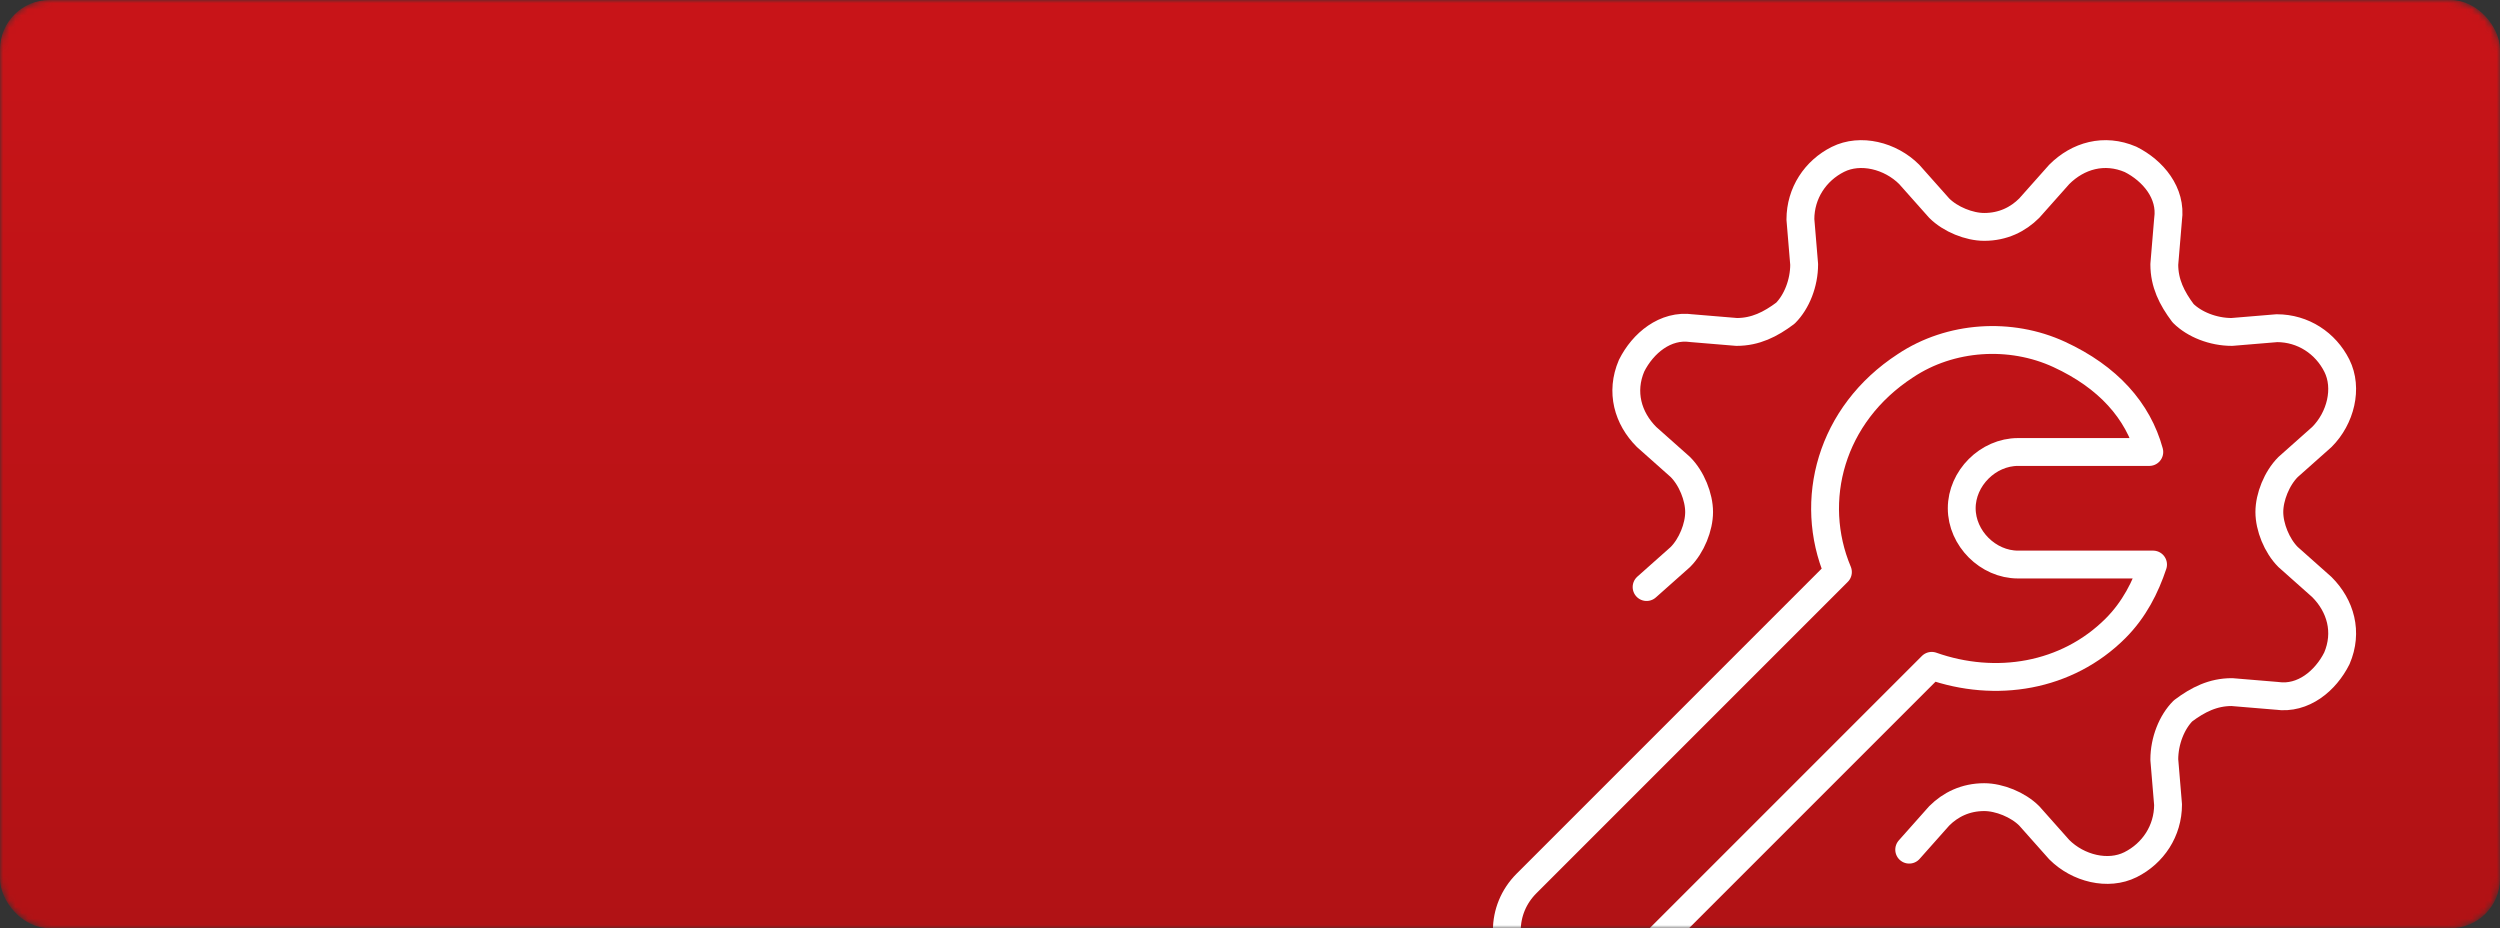 <svg width="404" height="150" viewBox="0 0 404 150" fill="none" xmlns="http://www.w3.org/2000/svg">
<rect x="0" y="0" width="404" height="150" fill="#333333" stroke="none"/>
<mask id="mask0_911_66" style="mask-type:alpha" maskUnits="userSpaceOnUse" x="0" y="0" width="404" height="150">
<rect width="404" height="150" rx="8" fill="#CC0000"/>
</mask>
<g mask="url(#mask0_911_66)">
<rect width="404" height="150" rx="8" fill="url(#paint0_linear_911_66)"/>
<path d="M266.089 94.867L271.545 90.017C273.364 88.198 274.577 85.167 274.577 82.742C274.577 80.317 273.364 77.286 271.545 75.467L266.089 70.617C263.058 67.586 261.845 63.342 263.664 59.098C265.483 55.461 269.12 52.43 273.364 53.036L280.639 53.642C283.67 53.642 286.095 52.43 288.52 50.611C290.339 48.792 291.552 45.761 291.552 42.73L290.945 35.455C290.945 31.211 293.37 27.573 297.008 25.755C300.645 23.936 305.495 25.148 308.526 28.18L313.376 33.636C315.195 35.455 318.226 36.667 320.651 36.667C323.683 36.667 326.108 35.455 327.926 33.636L332.776 28.18C335.808 25.148 340.051 23.936 344.295 25.755C347.933 27.573 350.964 31.211 350.358 35.455L349.751 42.73C349.751 45.761 350.964 48.186 352.783 50.611C354.601 52.43 357.633 53.642 360.664 53.642L367.939 53.036C372.183 53.036 375.82 55.461 377.639 59.098C379.458 62.736 378.245 67.586 375.214 70.617L369.758 75.467C367.939 77.286 366.726 80.317 366.726 82.742C366.726 85.167 367.939 88.198 369.758 90.017L375.214 94.867C378.245 97.898 379.458 102.142 377.639 106.386C375.82 110.023 372.183 113.055 367.939 112.448L360.664 111.842C357.633 111.842 355.208 113.055 352.783 114.873C350.964 116.692 349.751 119.723 349.751 122.755L350.358 130.03C350.358 134.273 347.933 137.911 344.295 139.73C340.658 141.548 335.808 140.336 332.776 137.305L327.926 131.848C326.108 130.03 323.076 128.817 320.651 128.817C317.62 128.817 315.195 130.03 313.376 131.848L308.526 137.305" stroke="white" stroke-width="4.5" stroke-miterlimit="10" stroke-linecap="round" stroke-linejoin="round"/>
<path d="M347.934 91.23C346.721 94.867 344.902 98.505 341.871 101.536C333.99 109.417 322.471 111.236 312.165 107.599L261.846 157.917C257.602 162.161 250.933 162.161 246.69 157.917C242.446 153.674 242.446 147.005 246.69 142.761L297.008 92.442C292.158 80.924 295.796 66.98 307.921 59.098C315.196 54.248 324.896 53.642 332.777 57.28C340.659 60.917 345.509 66.373 347.327 73.042H326.109C321.259 73.042 317.015 77.286 317.015 82.136C317.015 86.986 321.259 91.23 326.109 91.23H347.934Z" stroke="white" stroke-width="4.5" stroke-miterlimit="10" stroke-linecap="round" stroke-linejoin="round"/>
</g>
<defs>
<linearGradient id="paint0_linear_911_66" x1="202" y1="0" x2="202" y2="150" gradientUnits="userSpaceOnUse">
<stop stop-color="#C81418"/>
<stop offset="1" stop-color="#B11215"/>
</linearGradient>
</defs>
</svg>
